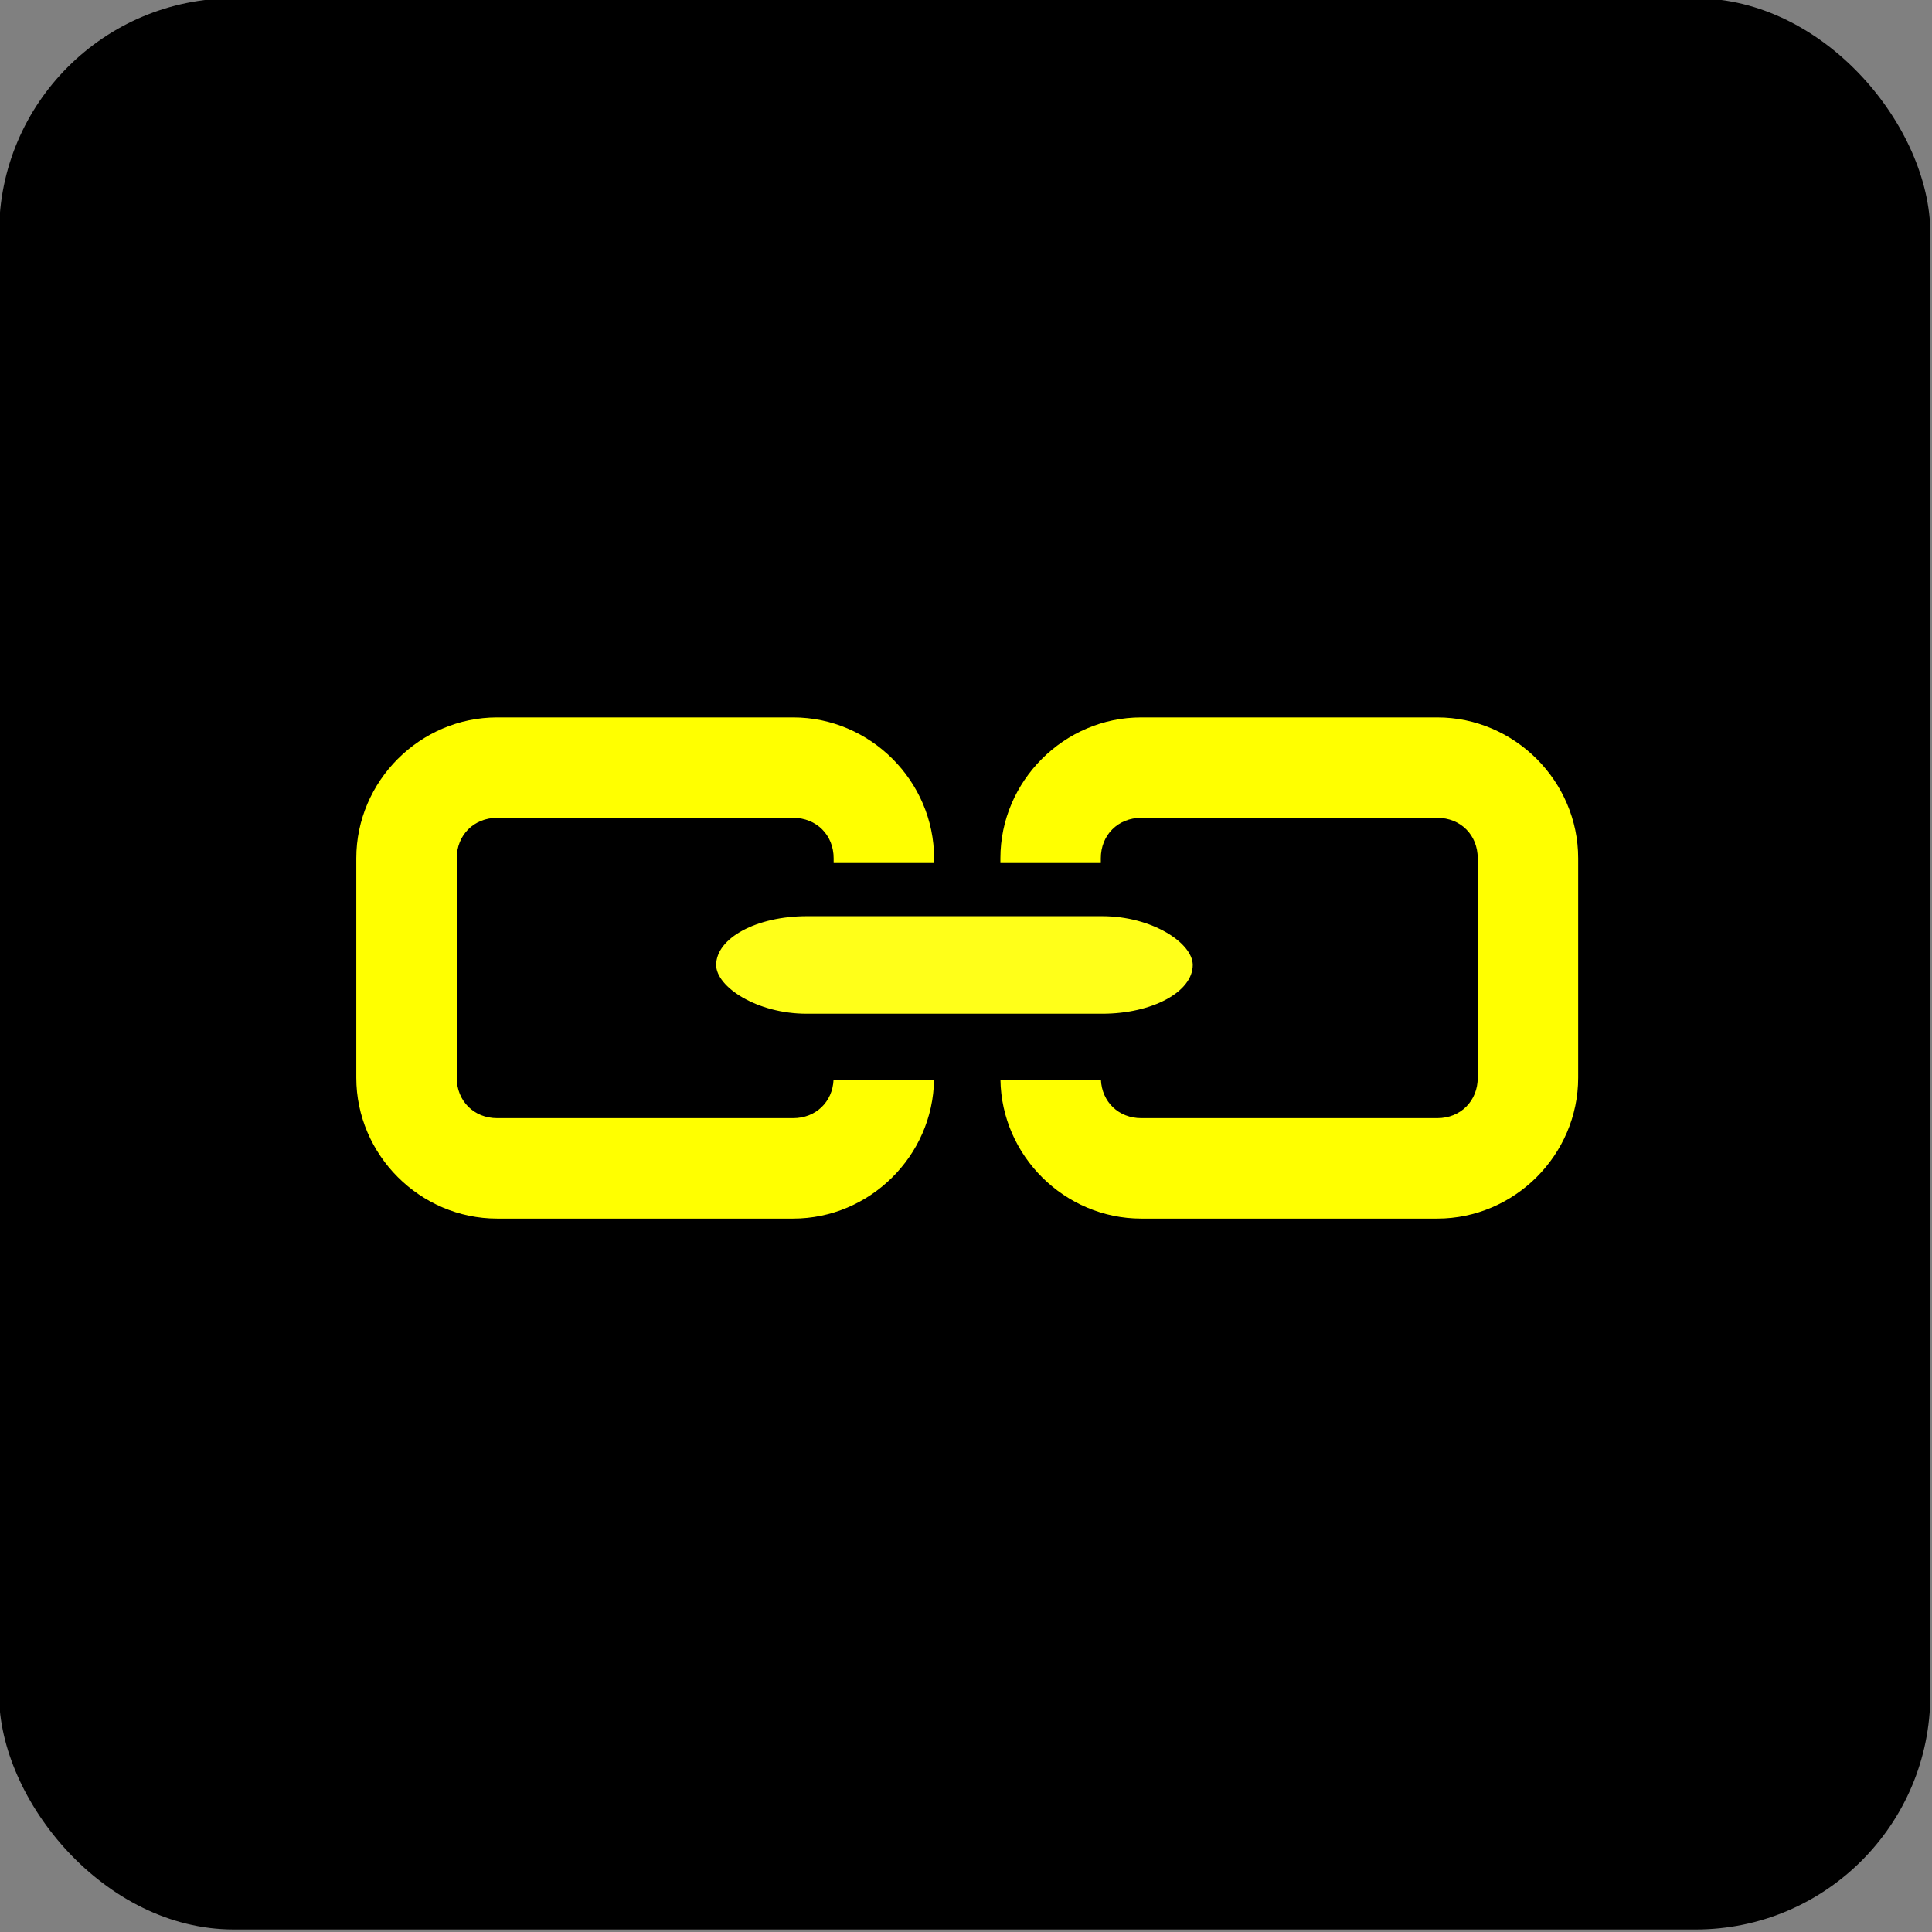 <?xml version="1.0" encoding="UTF-8" standalone="no"?>
<!-- Created with Inkscape (http://www.inkscape.org/) -->

<svg
   xmlns:dc="http://purl.org/dc/elements/1.1/"
   xmlns:cc="http://creativecommons.org/ns#"
   xmlns:rdf="http://www.w3.org/1999/02/22-rdf-syntax-ns#"
   xmlns:svg="http://www.w3.org/2000/svg"
   xmlns="http://www.w3.org/2000/svg"
   xmlns:sodipodi="http://sodipodi.sourceforge.net/DTD/sodipodi-0.dtd"
   xmlns:inkscape="http://www.inkscape.org/namespaces/inkscape"
   width="200"
   height="200"
   viewBox="0 0 52.917 52.917"
   version="1.1"
   id="svg4620"
   inkscape:version="0.92.1 r15371"
   sodipodi:docname="link.svg">
  <rect x="0" y="0" width="52.917" height="52.917" fill="#808080" stroke="none"/>
  <defs
     id="defs4614" />
  <sodipodi:namedview
     id="base"
     pagecolor="#ffffff"
     bordercolor="#666666"
     borderopacity="1.0"
     inkscape:pageopacity="0.0"
     inkscape:pageshadow="2"
     inkscape:zoom="0.35"
     inkscape:cx="-114.28571"
     inkscape:cy="560"
     inkscape:document-units="mm"
     inkscape:current-layer="layer1"
     showgrid="false"
     units="px"
     inkscape:window-width="1920"
     inkscape:window-height="1001"
     inkscape:window-x="-9"
     inkscape:window-y="-9"
     inkscape:window-maximized="1" />
  <g
     inkscape:label="Vrstva 1"
     inkscape:groupmode="layer"
     id="layer1"
     transform="translate(0,-244.083)">
    <g
       transform="matrix(0.714,0,0,0.714,-62.644,123.958)"
       id="g6012">
      <rect
         rx="9"
         y="168.176"
         x="87.702"
         height="74.083"
         width="74.083"
         id="rect4531-2-4"
         style="opacity:1;fill:#000000;fill-opacity:1;stroke:none;stroke-width:5.555;stroke-linecap:round;stroke-linejoin:round;stroke-miterlimit:4;stroke-dasharray:none;stroke-dashoffset:0;stroke-opacity:1;paint-order:stroke fill markers" />
      <g
         transform="matrix(0.759,0,0,0.759,29.74,50.537)"
         id="g6006">
        <path
           inkscape:connector-curvature="0"
           style="color:#000000;font-style:normal;font-variant:normal;font-weight:normal;font-stretch:normal;font-size:medium;line-height:normal;font-family:sans-serif;font-variant-ligatures:normal;font-variant-position:normal;font-variant-caps:normal;font-variant-numeric:normal;font-variant-alternates:normal;font-feature-settings:normal;text-indent:0;text-align:start;text-decoration:none;text-decoration-line:none;text-decoration-style:solid;text-decoration-color:#000000;letter-spacing:normal;word-spacing:normal;text-transform:none;writing-mode:lr-tb;direction:ltr;text-orientation:mixed;dominant-baseline:auto;baseline-shift:baseline;text-anchor:start;white-space:normal;shape-padding:0;clip-rule:nonzero;display:inline;overflow:visible;visibility:visible;opacity:1;isolation:auto;mix-blend-mode:normal;color-interpolation:sRGB;color-interpolation-filters:linearRGB;solid-color:#000000;solid-opacity:1;vector-effect:none;fill:#ffff00;fill-opacity:1;fill-rule:nonzero;stroke:none;stroke-width:19.156;stroke-linecap:round;stroke-linejoin:round;stroke-miterlimit:4;stroke-dasharray:none;stroke-dashoffset:9.071;stroke-opacity:1;paint-order:stroke fill markers;color-rendering:auto;image-rendering:auto;shape-rendering:auto;text-rendering:auto;enable-background:accumulate"
           d="m 383.172,722.029 c -14.721,0 -26.871,12.15 -26.871,26.871 v 41.848 c 0,14.721 12.15,26.869 26.871,26.869 h 56.449 c 14.597,0 26.665,-11.947 26.867,-26.5 h -19.164 c -0.178,4.249 -3.389,7.346 -7.703,7.346 h -56.449 c -4.44,0 -7.715,-3.275 -7.715,-7.715 v -41.848 c 0,-4.44 3.275,-7.715 7.715,-7.715 h 56.449 c 4.44,0 7.721,3.275 7.721,7.715 v 0.9 h 19.156 v -0.9 c 0,-14.721 -12.156,-26.871 -26.877,-26.871 z m 122.842,0 c -14.721,0 -26.869,12.15 -26.869,26.871 v 0.9 h 19.154 v -0.9 c 0,-4.44 3.275,-7.715 7.715,-7.715 h 56.457 c 4.44,0 7.713,3.275 7.713,7.715 v 41.848 c 0,4.44 -3.273,7.715 -7.713,7.715 h -56.457 c -4.315,0 -7.519,-3.097 -7.697,-7.346 H 479.154 c 0.202,14.553 12.262,26.5 26.859,26.5 h 56.457 c 14.721,0 26.869,-12.149 26.869,-26.869 v -41.848 c 0,-14.721 -12.148,-26.871 -26.869,-26.871 z"
           transform="scale(0.265)"
           id="rect5935" />
        <rect
           style="opacity:1;vector-effect:none;fill:#ffff19;fill-opacity:1;fill-rule:nonzero;stroke:none;stroke-width:6;stroke-linecap:round;stroke-linejoin:round;stroke-miterlimit:4;stroke-dasharray:none;stroke-dashoffset:9.071;stroke-opacity:1;paint-order:stroke fill markers"
           id="rect5935-3-3"
           width="24.087"
           height="4.93"
           x="112.608"
           y="201.385"
           rx="4.575" />
      </g>
    </g>
  </g>
</svg>
